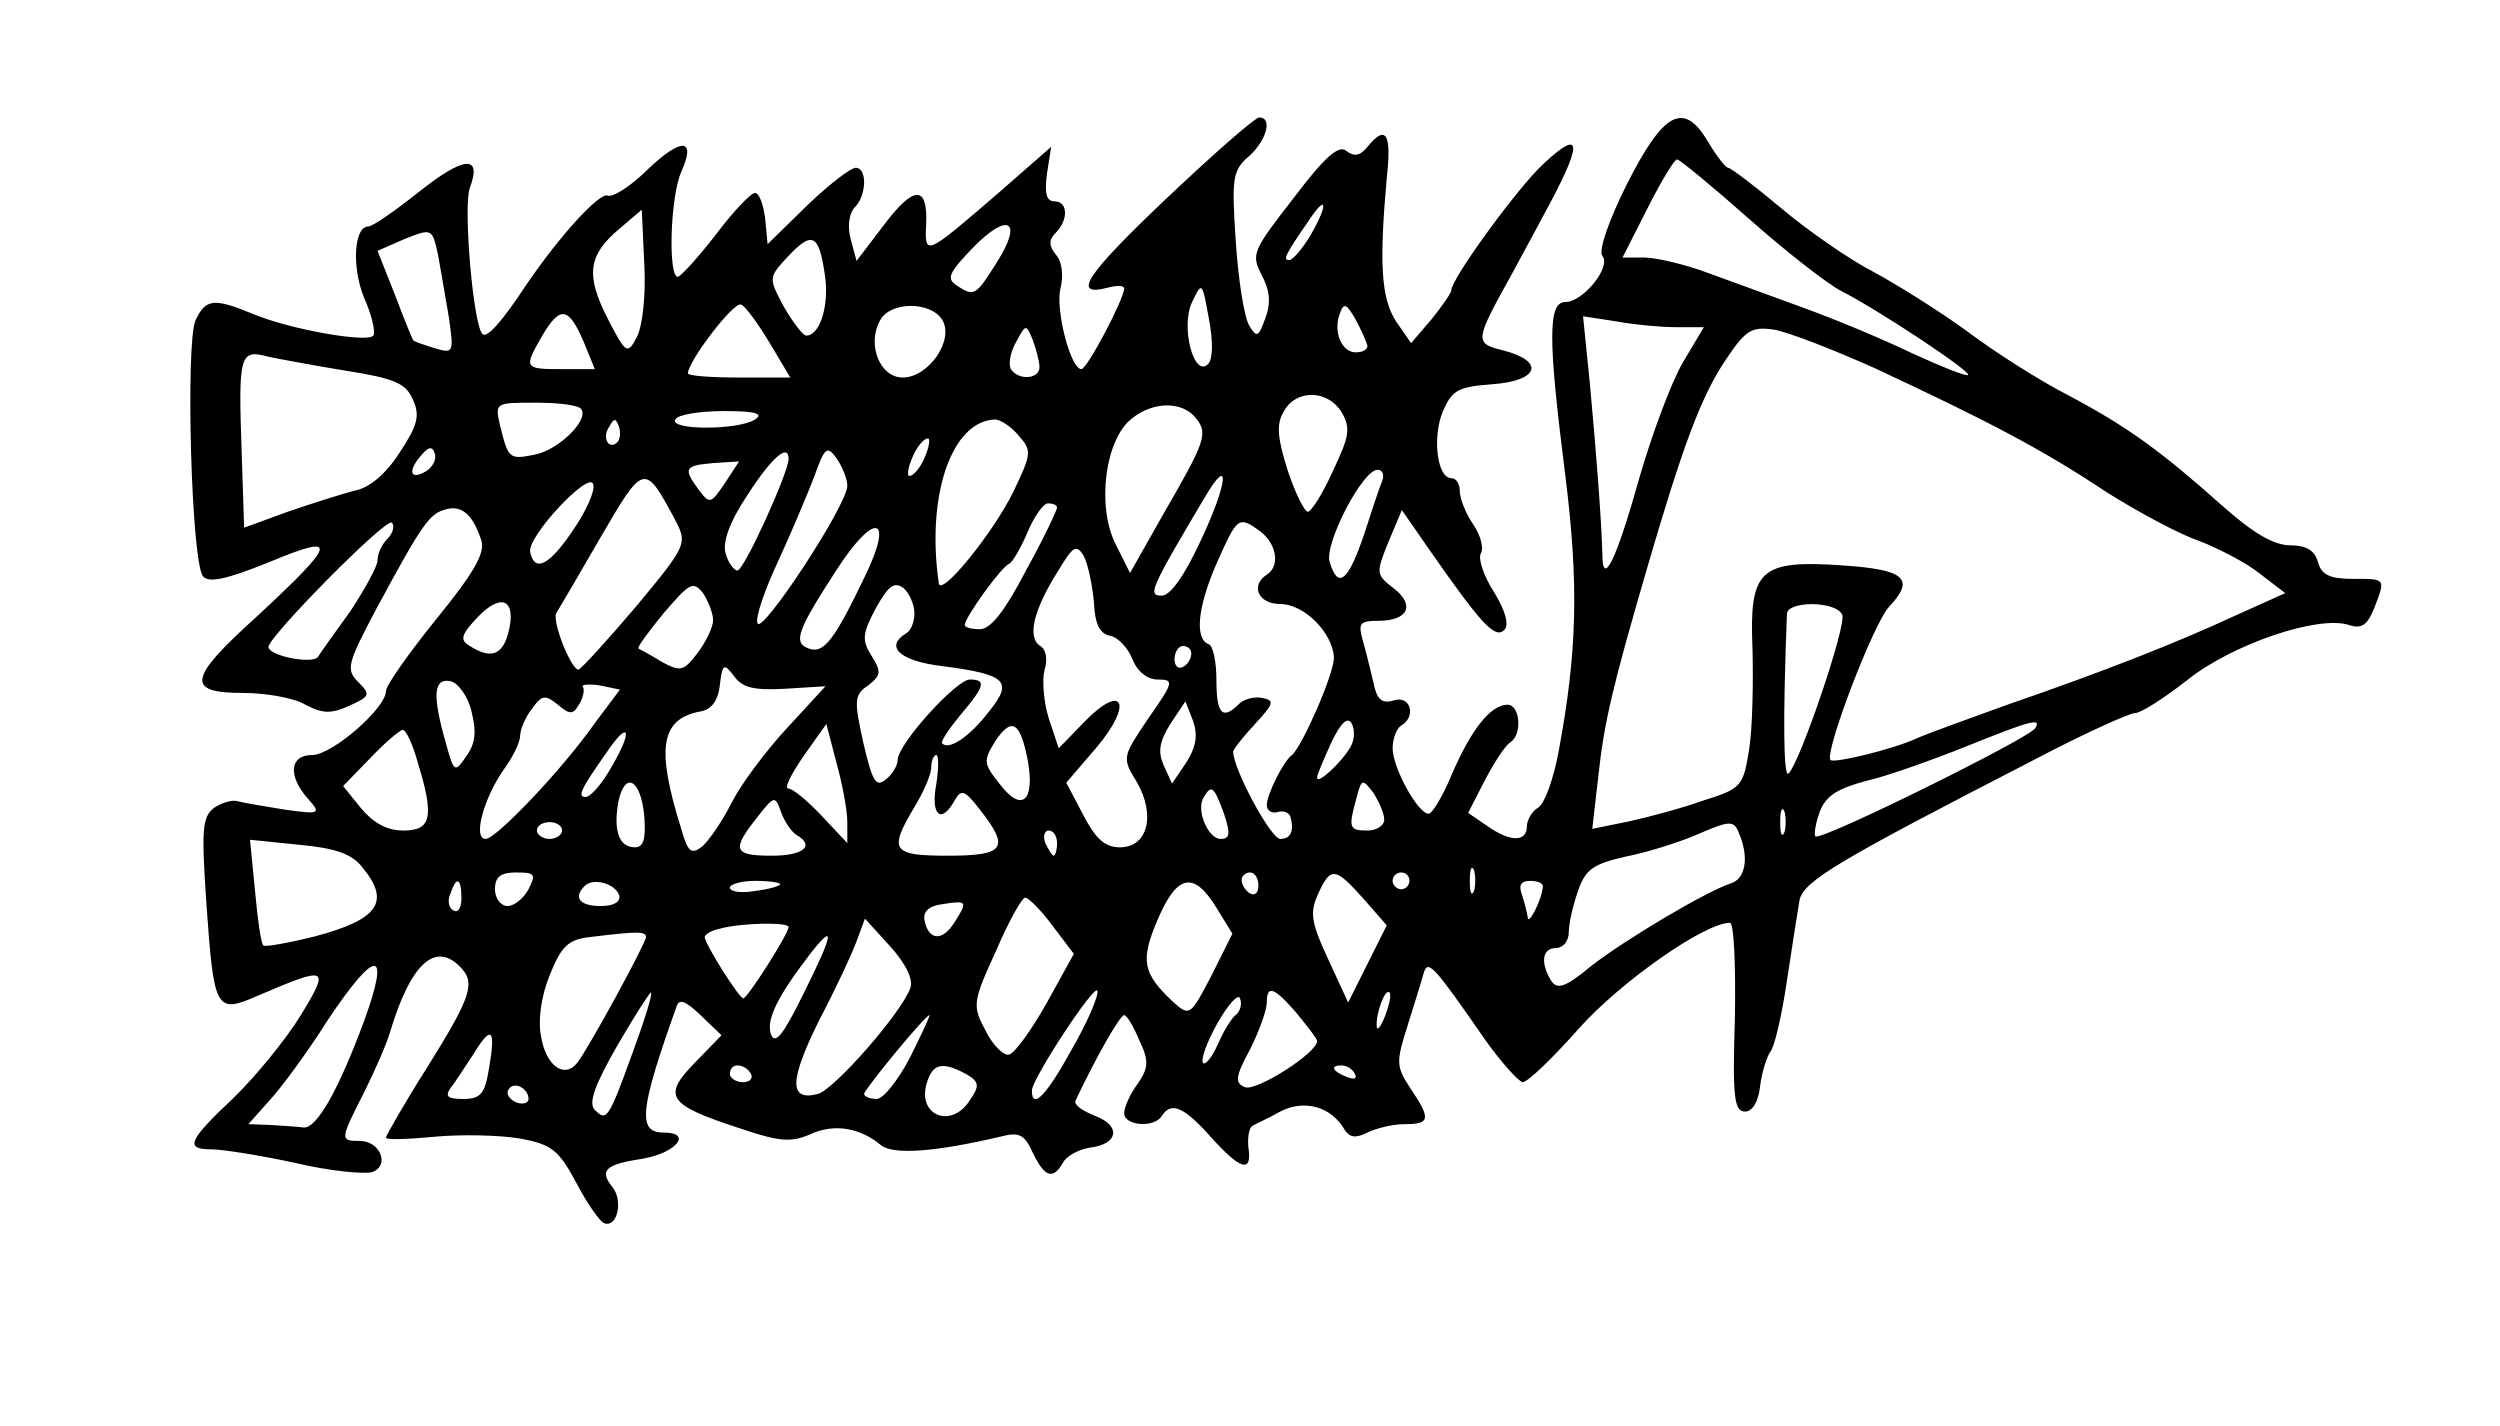 <?xml version="1.0" standalone="no"?>
<!DOCTYPE svg PUBLIC "-//W3C//DTD SVG 20010904//EN"
 "http://www.w3.org/TR/2001/REC-SVG-20010904/DTD/svg10.dtd">
<svg version="1.0" xmlns="http://www.w3.org/2000/svg"
 width="298pt" height="170pt" viewBox="0 0 298 170"
 preserveAspectRatio="xMidYMid meet">
<g transform="translate(0,170) scale(0.1,-0.1)"
fill="#000000" stroke="none">
<path d="M1391 1464 c-97 -92 -114 -118 -71 -107 11 3 20 3 20 -1 0 -12 -44
-96 -51 -96 -13 0 -31 71 -25 96 4 15 2 32 -5 40 -9 11 -9 18 -1 26 16 16 15
38 -1 38 -10 0 -12 10 -9 33 l5 32 -64 -56 c-86 -74 -87 -75 -85 -36 2 47 -15
46 -51 -2 l-32 -42 -7 26 c-4 15 -2 31 5 38 14 14 15 47 1 47 -6 0 -32 -20
-58 -45 l-47 -46 -3 31 c-2 16 -7 30 -12 30 -5 0 -26 -22 -47 -50 -21 -27 -41
-49 -45 -50 -12 0 -9 96 4 125 18 40 1 42 -40 3 -20 -20 -42 -34 -48 -31 -10
3 -57 -48 -97 -107 -29 -44 -47 -64 -52 -58 -11 11 -23 152 -15 174 15 40 -7
38 -61 -5 -29 -23 -55 -41 -60 -41 -17 0 -20 -48 -5 -85 9 -20 14 -41 11 -45
-6 -9 -99 7 -144 26 -46 19 -56 18 -68 -8 -12 -28 -5 -288 9 -305 7 -8 27 -4
79 17 84 35 81 24 -15 -65 -82 -74 -85 -91 -16 -91 27 0 61 -6 74 -14 21 -11
31 -11 53 -1 24 11 25 13 10 28 -15 15 -13 22 22 88 55 102 63 113 83 118 19
5 32 -7 42 -38 4 -15 -10 -39 -54 -93 -33 -41 -60 -79 -60 -86 0 -20 -64 -76
-88 -76 -27 0 -29 -25 -5 -52 16 -18 15 -19 -28 -13 -24 4 -49 8 -56 10 -6 2
-19 -2 -28 -8 -14 -11 -15 -26 -9 -114 9 -127 11 -132 61 -110 84 36 87 35 51
-24 -18 -29 -54 -73 -80 -98 -54 -51 -58 -61 -26 -61 13 0 57 -7 99 -16 42
-10 84 -14 93 -11 21 8 9 37 -15 37 -24 0 -24 1 5 58 13 26 27 58 31 72 24 80
53 108 83 78 19 -19 15 -34 -38 -119 -28 -44 -50 -83 -50 -85 0 -3 26 -2 58 1
31 3 77 2 101 -2 39 -7 47 -14 68 -53 13 -25 28 -46 33 -48 16 -6 23 27 10 43
-16 20 -9 27 37 34 39 7 59 31 24 31 -31 0 -29 26 15 149 3 11 10 9 29 -9 l25
-24 -32 -33 c-39 -40 -32 -50 54 -78 47 -16 61 -17 84 -7 28 13 59 8 84 -13
15 -12 65 -8 142 10 23 6 29 3 39 -19 14 -29 24 -33 36 -12 4 8 19 16 32 18
34 4 38 26 6 38 -15 6 -25 13 -23 18 24 51 53 102 58 102 3 0 11 -13 18 -30
12 -25 11 -33 -2 -52 -9 -12 -16 -28 -16 -35 0 -15 36 -18 45 -3 11 17 26 11
58 -25 36 -40 50 -44 45 -12 -1 12 1 23 5 25 3 2 19 9 33 17 29 15 61 6 77
-22 6 -9 13 -10 27 -3 10 5 30 10 44 10 31 0 32 6 7 43 -17 26 -17 31 -3 75 8
26 17 54 19 62 5 17 12 9 73 -79 19 -27 40 -50 45 -51 6 0 36 29 67 64 50 56
150 126 180 126 5 0 7 -51 6 -113 -3 -94 -1 -112 12 -112 9 0 16 12 18 30 2
17 8 35 12 41 5 5 14 44 20 85 6 40 13 84 15 96 5 23 46 47 279 167 59 31 114
56 121 56 7 0 35 18 63 40 53 42 155 77 192 65 15 -5 22 0 30 20 14 36 14 35
-26 35 -27 0 -37 5 -41 20 -4 14 -14 20 -33 20 -20 0 -45 15 -82 48 -73 65
-113 94 -183 131 -33 17 -87 51 -120 76 -33 24 -84 56 -112 71 -29 15 -78 49
-110 76 -31 26 -60 48 -63 48 -3 0 -14 14 -24 31 -29 49 -53 36 -97 -51 -21
-42 -34 -79 -29 -85 11 -13 -23 -55 -44 -55 -21 0 -21 -43 0 -208 16 -129 14
-209 -8 -327 -6 -33 -17 -64 -25 -68 -7 -4 -13 -15 -13 -22 0 -19 -20 -19 -48
1 l-22 15 20 39 c11 21 24 41 30 45 15 9 12 45 -3 45 -20 0 -43 -29 -66 -82
-11 -27 -24 -48 -28 -48 -13 0 -43 55 -43 78 0 12 5 24 10 27 19 11 11 37 -9
30 -14 -4 -20 1 -24 22 -4 16 -9 38 -13 51 -5 19 -3 22 19 22 36 0 44 19 18
39 -21 16 -21 18 -6 55 l16 38 34 -49 c60 -86 77 -105 88 -94 6 6 2 22 -12 45
-13 20 -19 40 -16 46 4 6 0 22 -9 35 -9 13 -16 31 -16 40 0 8 -4 15 -10 15
-17 0 -23 49 -10 80 11 25 18 29 59 32 55 4 63 27 14 40 -36 9 -36 10 10 93
15 28 31 57 35 65 49 89 50 110 1 64 -30 -28 -109 -136 -109 -150 0 -3 -11
-19 -24 -35 l-24 -28 -18 26 c-18 28 -20 70 -11 171 6 53 -1 64 -23 37 -9 -11
-16 -12 -25 -5 -9 8 -26 -7 -63 -56 -49 -63 -51 -67 -38 -92 10 -19 11 -34 4
-52 -8 -22 -10 -23 -19 -8 -6 10 -13 55 -16 100 -5 76 -4 85 16 102 21 19 28
46 12 46 -5 0 -54 -43 -110 -96z m694 -25 c44 -39 94 -78 110 -86 45 -23 155
-96 151 -100 -2 -2 -32 10 -67 26 -35 17 -93 41 -129 54 -36 13 -87 32 -115
42 -27 10 -61 18 -75 18 l-26 0 30 59 c16 32 32 58 35 58 3 0 42 -32 86 -71z
m-522 -18 c-10 -17 -22 -31 -26 -31 -8 0 -6 5 23 47 21 32 24 21 3 -16z m-804
-123 c-11 -21 -13 -20 -35 23 -26 51 -23 75 14 106 l27 23 3 -65 c2 -36 -2
-74 -9 -87z m429 89 c-25 -40 -27 -41 -48 -27 -12 8 -9 15 20 45 42 43 60 32
28 -18z m-653 -65 c6 -42 6 -44 -17 -37 -13 4 -24 8 -25 9 -1 0 -11 25 -22 54
l-21 53 32 14 c33 13 33 13 40 -18 3 -17 9 -51 13 -75z m448 52 c6 -36 -5 -74
-22 -74 -4 0 -16 16 -27 35 -18 34 -18 34 5 59 29 31 37 27 44 -20z m457 -108
c-17 -17 -33 45 -19 74 12 25 12 24 20 -20 5 -26 5 -48 -1 -54z m-523 26 l25
-42 -61 0 c-34 0 -61 2 -61 5 0 14 54 85 63 82 5 -1 20 -22 34 -45z m206 27
c15 -24 -16 -69 -47 -69 -27 0 -43 39 -27 68 12 23 60 23 74 1z m507 -31 c0
-5 -6 -8 -14 -8 -17 0 -27 25 -19 46 5 14 8 12 19 -7 7 -13 13 -27 14 -31z
m-934 4 l13 -32 -39 0 c-46 0 -46 1 -23 41 21 35 31 33 49 -9z m1302 18 l33 0
-25 -42 c-14 -24 -37 -86 -52 -138 -28 -100 -44 -131 -44 -90 -1 39 -7 118
-15 204 l-8 79 39 -6 c22 -4 54 -7 72 -7z m-759 -47 c1 -15 -25 -17 -34 -3 -3
5 -1 20 6 32 12 22 12 22 20 3 4 -11 8 -26 8 -32z m996 -2 c135 -63 200 -97
275 -147 38 -24 88 -51 112 -59 23 -9 56 -26 72 -39 l30 -23 -60 -27 c-69 -32
-155 -66 -274 -107 -47 -17 -94 -34 -105 -39 -28 -13 -98 -30 -103 -26 -8 8
51 163 70 183 31 33 19 44 -55 49 -100 7 -112 -5 -108 -100 1 -40 0 -94 -4
-119 -7 -44 -9 -47 -54 -61 -25 -9 -66 -20 -89 -25 l-44 -9 7 61 c7 66 17 108
59 252 42 144 64 203 93 246 24 36 31 40 58 36 17 -3 71 -24 120 -46z m-1822
-3 c57 -9 71 -15 79 -34 9 -19 6 -31 -16 -64 -16 -25 -36 -42 -54 -45 -15 -4
-50 -15 -79 -25 l-52 -19 -3 92 c-4 114 -2 121 31 112 14 -3 57 -11 94 -17z
m1186 -49 c11 -19 10 -28 -10 -70 -12 -27 -26 -49 -30 -49 -4 0 -15 22 -24 49
-12 38 -14 55 -5 70 14 27 52 27 69 0z m-906 3 c9 -13 -28 -49 -56 -54 -30 -6
-31 -5 -41 35 -6 27 -6 27 43 27 27 0 52 -3 54 -8z m733 -11 c14 -18 11 -27
-40 -115 l-39 -69 -17 34 c-23 45 -13 125 19 150 26 21 61 21 77 0z m-526 -1
c-20 -13 -103 -13 -95 0 3 6 30 10 58 10 37 0 48 -3 37 -10z m-164 -27 c-10
-10 -19 5 -10 18 6 11 8 11 12 0 2 -7 1 -15 -2 -18z m478 8 c16 -18 16 -21 -6
-67 -24 -49 -87 -127 -89 -109 -15 104 15 193 67 195 6 0 19 -8 28 -19z m-114
-31 c-6 -12 -14 -19 -17 -17 -2 3 1 15 7 27 6 12 14 19 17 17 2 -3 -1 -15 -7
-27z m-591 -11 c-19 -12 -24 -2 -8 17 9 11 14 13 17 4 3 -7 -2 -16 -9 -21z
m501 -18 c0 -23 -102 -178 -107 -164 -3 7 9 41 25 75 16 35 35 80 43 101 12
34 15 36 26 21 7 -10 13 -25 13 -33z m-70 32 c0 -16 -53 -133 -61 -133 -4 0
-11 9 -14 20 -4 13 4 37 26 70 29 45 49 62 49 43z m-76 -29 c-17 -25 -18 -25
-31 -8 -19 26 -17 29 17 32 l31 2 -17 -26z m-58 -46 c13 -26 12 -29 -47 -100
-34 -40 -65 -74 -69 -76 -8 -3 -32 56 -27 67 2 3 26 44 52 89 53 91 53 91 91
20z m625 -23 c-19 -41 -36 -65 -46 -65 -17 0 -15 6 51 117 31 53 28 18 -5 -52z
m217 73 c-3 -7 -13 -37 -22 -65 -19 -56 -31 -66 -41 -33 -7 21 39 110 57 110
6 0 8 -6 6 -12z m-965 -60 c-28 -42 -46 -51 -51 -26 -4 18 70 97 75 81 3 -7
-8 -32 -24 -55z m577 27 c0 -3 -16 -37 -37 -75 -25 -48 -42 -70 -55 -70 -10 0
-18 2 -18 5 0 9 44 70 53 73 4 2 14 19 22 38 8 19 19 34 24 34 6 0 11 -2 11
-5z m-798 -37 c-7 -7 -12 -18 -12 -26 0 -7 -15 -34 -32 -60 -18 -25 -36 -50
-39 -55 -6 -9 -59 1 -59 12 1 13 140 154 147 148 4 -4 1 -13 -5 -19z m569 -45
c-36 -75 -49 -93 -67 -86 -19 7 -14 21 34 95 45 69 68 63 33 -9z m472 53 c19
-15 23 -41 7 -51 -20 -13 -10 -35 16 -35 29 0 63 -35 64 -64 0 -20 -38 -106
-50 -116 -10 -7 -30 -47 -30 -60 0 -6 6 -10 13 -8 6 2 13 0 15 -5 5 -17 1 -27
-12 -27 -11 0 -56 83 -56 104 0 3 12 18 26 33 22 24 24 28 9 31 -9 2 -22 -1
-28 -7 -20 -20 -27 -12 -27 28 0 22 -4 41 -9 43 -17 6 -14 43 9 96 25 56 26
58 53 38z m-199 -84 c1 -26 7 -38 20 -40 9 -2 21 -15 26 -28 6 -15 18 -24 30
-24 20 0 19 -3 -11 -46 -31 -46 -32 -47 -14 -76 23 -40 13 -78 -20 -78 -18 0
-29 10 -44 39 l-20 38 36 42 c44 52 32 78 -14 31 l-31 -32 -12 36 c-6 20 -8
45 -5 57 4 13 2 25 -5 29 -16 10 -8 43 21 89 18 30 22 33 31 18 5 -10 10 -34
12 -55z m-454 -21 c0 -9 -9 -27 -19 -40 -16 -21 -20 -22 -42 -10 -13 8 -26 15
-28 16 -2 1 12 20 30 42 31 36 35 39 47 24 6 -9 12 -24 12 -32z m240 8 c0 -10
-4 -21 -10 -24 -26 -16 -7 -33 43 -39 77 -10 85 -18 56 -54 -23 -30 -48 -47
-56 -38 -2 2 8 17 22 34 29 34 31 42 11 42 -16 0 -86 -77 -86 -96 0 -6 -6 -17
-14 -23 -12 -10 -16 -3 -27 44 -11 50 -11 57 6 68 15 12 16 16 4 35 -12 19
-11 27 5 57 15 27 22 32 33 24 7 -6 13 -20 13 -30z m-484 -23 c-7 -27 -21 -32
-46 -16 -12 7 -11 13 10 35 28 29 46 20 36 -19z m1590 21 c5 -13 -50 -175 -64
-189 -6 -6 -7 61 -2 190 0 16 59 16 66 -1z m-776 -46 c0 -6 -4 -13 -10 -16 -5
-3 -10 1 -10 9 0 9 5 16 10 16 6 0 10 -4 10 -9z m-484 -42 l48 3 -46 -50 c-25
-27 -55 -67 -66 -89 -11 -22 -27 -45 -35 -52 -13 -10 -17 -7 -25 21 -30 96
-25 131 23 140 13 2 21 13 23 31 3 26 5 27 17 11 10 -14 24 -17 61 -15z m-374
-27 c6 -24 5 -38 -6 -53 -14 -21 -15 -20 -25 17 -16 56 -14 76 6 72 9 -2 21
-18 25 -36z m147 -14 c-40 -57 -118 -138 -130 -138 -16 0 -2 49 21 82 11 15
20 33 20 41 0 7 6 22 14 32 12 17 16 17 31 5 14 -12 18 -12 25 0 5 8 7 17 5
21 -3 3 6 4 20 2 l24 -5 -30 -40z m705 -47 l-17 -25 -10 22 c-7 16 -5 28 8 49
l18 27 9 -23 c6 -17 4 -31 -8 -50z m196 19 c-10 -18 -40 -46 -40 -37 0 4 8 22
17 42 11 23 19 31 24 23 4 -7 4 -19 -1 -28z m-600 -90 l0 -25 -31 33 c-16 17
-34 32 -39 32 -6 0 3 17 18 39 l27 38 12 -46 c7 -25 13 -57 13 -71z m215 74
c9 -49 -7 -63 -33 -29 -20 25 -20 28 -6 51 20 30 30 24 39 -22z m1201 38 c-7
-12 -256 -135 -262 -129 -2 2 0 15 5 29 7 19 21 28 55 37 26 6 79 25 119 41
77 31 91 35 83 22z m-1928 -41 c20 -65 16 -81 -17 -81 -20 0 -36 9 -51 27
l-21 26 33 34 c17 18 35 33 38 33 4 0 12 -17 18 -39z m231 -5 c-11 -20 -25
-36 -31 -36 -10 0 -6 9 25 53 27 40 32 27 6 -17z m387 -21 c-7 -37 6 -48 22
-19 8 14 12 12 30 -11 36 -46 30 -55 -38 -55 -67 0 -71 6 -40 58 11 18 20 39
20 47 0 8 3 15 6 15 3 0 3 -16 0 -35z m-348 -38 c2 -27 -1 -37 -11 -37 -19 0
-26 19 -20 54 8 38 27 27 31 -17z m882 -4 c0 -7 -9 -13 -20 -13 -22 0 -23 3
-13 39 6 23 7 23 20 6 7 -11 13 -25 13 -32z m-191 7 c8 -24 7 -30 -4 -30 -15
0 -30 35 -20 50 9 15 12 13 24 -20z m-510 -25 c23 -13 9 -25 -29 -25 -46 0
-48 7 -18 45 21 27 22 27 29 7 4 -11 12 -23 18 -27z m1178 3 c-3 -7 -5 -2 -5
12 0 14 2 19 5 13 2 -7 2 -19 0 -25z m-1457 2 c0 -5 -7 -10 -15 -10 -8 0 -15
5 -15 10 0 6 7 10 15 10 8 0 15 -4 15 -10z m1404 -6 c11 -28 6 -52 -11 -57
-30 -10 -126 -67 -167 -99 -30 -25 -40 -28 -47 -17 -13 21 -11 39 6 39 8 0 15
8 15 19 0 10 5 32 11 49 9 26 18 32 57 41 26 5 63 17 82 25 44 19 47 19 54 0z
m-814 -9 c0 -8 -2 -15 -4 -15 -2 0 -6 7 -10 15 -3 8 -1 15 4 15 6 0 10 -7 10
-15z m-828 -29 c34 -41 19 -62 -56 -82 -32 -8 -60 -13 -62 -11 -3 2 -7 32 -10
65 l-6 61 59 -6 c43 -4 63 -11 75 -27z m1325 -28 c-3 -7 -5 -2 -5 12 0 14 2
19 5 13 2 -7 2 -19 0 -25z m-1127 2 c-6 -11 -17 -20 -25 -20 -8 0 -15 9 -15
20 0 15 7 20 25 20 23 0 24 -2 15 -20z m870 4 c0 -8 -4 -12 -10 -9 -5 3 -10
10 -10 16 0 5 5 9 10 9 6 0 10 -7 10 -16z m125 -15 l28 -32 -23 -46 -23 -46
-24 52 c-20 43 -22 55 -12 77 15 33 20 33 54 -5z m55 21 c0 -5 -4 -10 -10 -10
-5 0 -10 5 -10 10 0 6 5 10 10 10 6 0 10 -4 10 -10z m-1130 -21 c0 -11 -4 -18
-10 -14 -5 3 -7 12 -3 20 7 21 13 19 13 -6z m188 4 c2 -8 -6 -13 -22 -13 -25
0 -33 10 -19 24 10 10 36 3 41 -11z m192 13 c0 -2 -13 -6 -30 -8 -16 -3 -30
-1 -30 4 0 4 14 8 30 8 17 0 30 -2 30 -4z m520 -28 l19 -31 -25 -50 c-25 -48
-26 -49 -46 -31 -36 34 -39 49 -18 98 23 54 43 58 70 14z m389 25 c-1 -16 -18
-48 -18 -36 -1 6 -4 18 -7 27 -4 11 -1 16 10 16 9 0 16 -3 15 -7z m-701 -42
c-14 -23 -31 -23 -36 2 -2 10 5 17 20 19 31 5 32 4 16 -21z m117 -5 l25 -33
-32 -58 c-18 -32 -38 -60 -45 -62 -6 -2 -19 10 -28 28 -16 30 -16 34 12 95 15
35 31 64 35 64 4 0 19 -15 33 -34z m-315 -1 c0 -8 -49 -85 -54 -85 -5 0 -46
65 -46 73 0 3 8 8 18 10 25 7 82 8 82 2z m145 -73 c-11 -30 -90 -120 -110
-126 -35 -9 -34 16 1 87 20 38 40 81 45 95 l10 27 30 -33 c19 -21 28 -40 24
-50z m-315 61 c0 -7 -68 -132 -82 -150 -15 -19 -37 -4 -43 31 -4 20 0 48 10
73 14 35 22 43 48 46 57 7 67 7 67 0z m188 -67 c-24 -49 -34 -62 -39 -49 -6
17 7 44 46 95 31 40 29 26 -7 -46z m-524 -33 c-30 -81 -56 -128 -72 -127 -7 1
-24 2 -39 3 l-27 1 25 28 c14 15 45 57 69 95 58 87 76 88 44 0z m844 -33 c-30
-55 -48 -74 -48 -50 0 14 75 128 78 119 2 -5 -11 -36 -30 -69z m-524 -5 c-29
-80 -31 -82 -45 -68 -8 8 0 30 27 77 21 36 39 64 40 63 2 -2 -8 -34 -22 -72z
m720 46 c-5 -3 -15 -19 -22 -35 -7 -16 -15 -26 -18 -23 -3 3 4 24 17 47 13 23
25 36 27 30 3 -7 0 -15 -4 -19z m71 2 c13 -16 25 -31 25 -34 0 -14 -72 -60
-86 -55 -12 5 -12 12 6 45 11 22 20 47 20 56 0 21 8 19 35 -12z m106 -4 c-5
-13 -10 -19 -10 -12 -1 15 10 45 15 40 3 -2 0 -15 -5 -28z m-566 -49 c-14 -27
-32 -50 -40 -50 -8 0 -15 3 -15 6 0 5 72 93 78 94 1 0 -9 -22 -23 -50z m-502
-13 c-5 -31 -10 -37 -31 -37 -18 0 -22 3 -15 13 5 6 17 25 27 40 22 36 27 31
19 -16z m312 -7 c3 -5 -1 -10 -9 -10 -9 0 -16 5 -16 10 0 6 4 10 9 10 6 0 13
-4 16 -10z m256 0 c16 -9 17 -14 6 -30 -22 -37 -65 -20 -52 20 7 22 18 25 46
10z m464 0 c3 -6 -1 -7 -9 -4 -18 7 -21 14 -7 14 6 0 13 -4 16 -10z m-985 -30
c0 -5 -7 -7 -15 -4 -8 4 -12 10 -9 15 6 11 24 2 24 -11z"/>
</g>
</svg>
